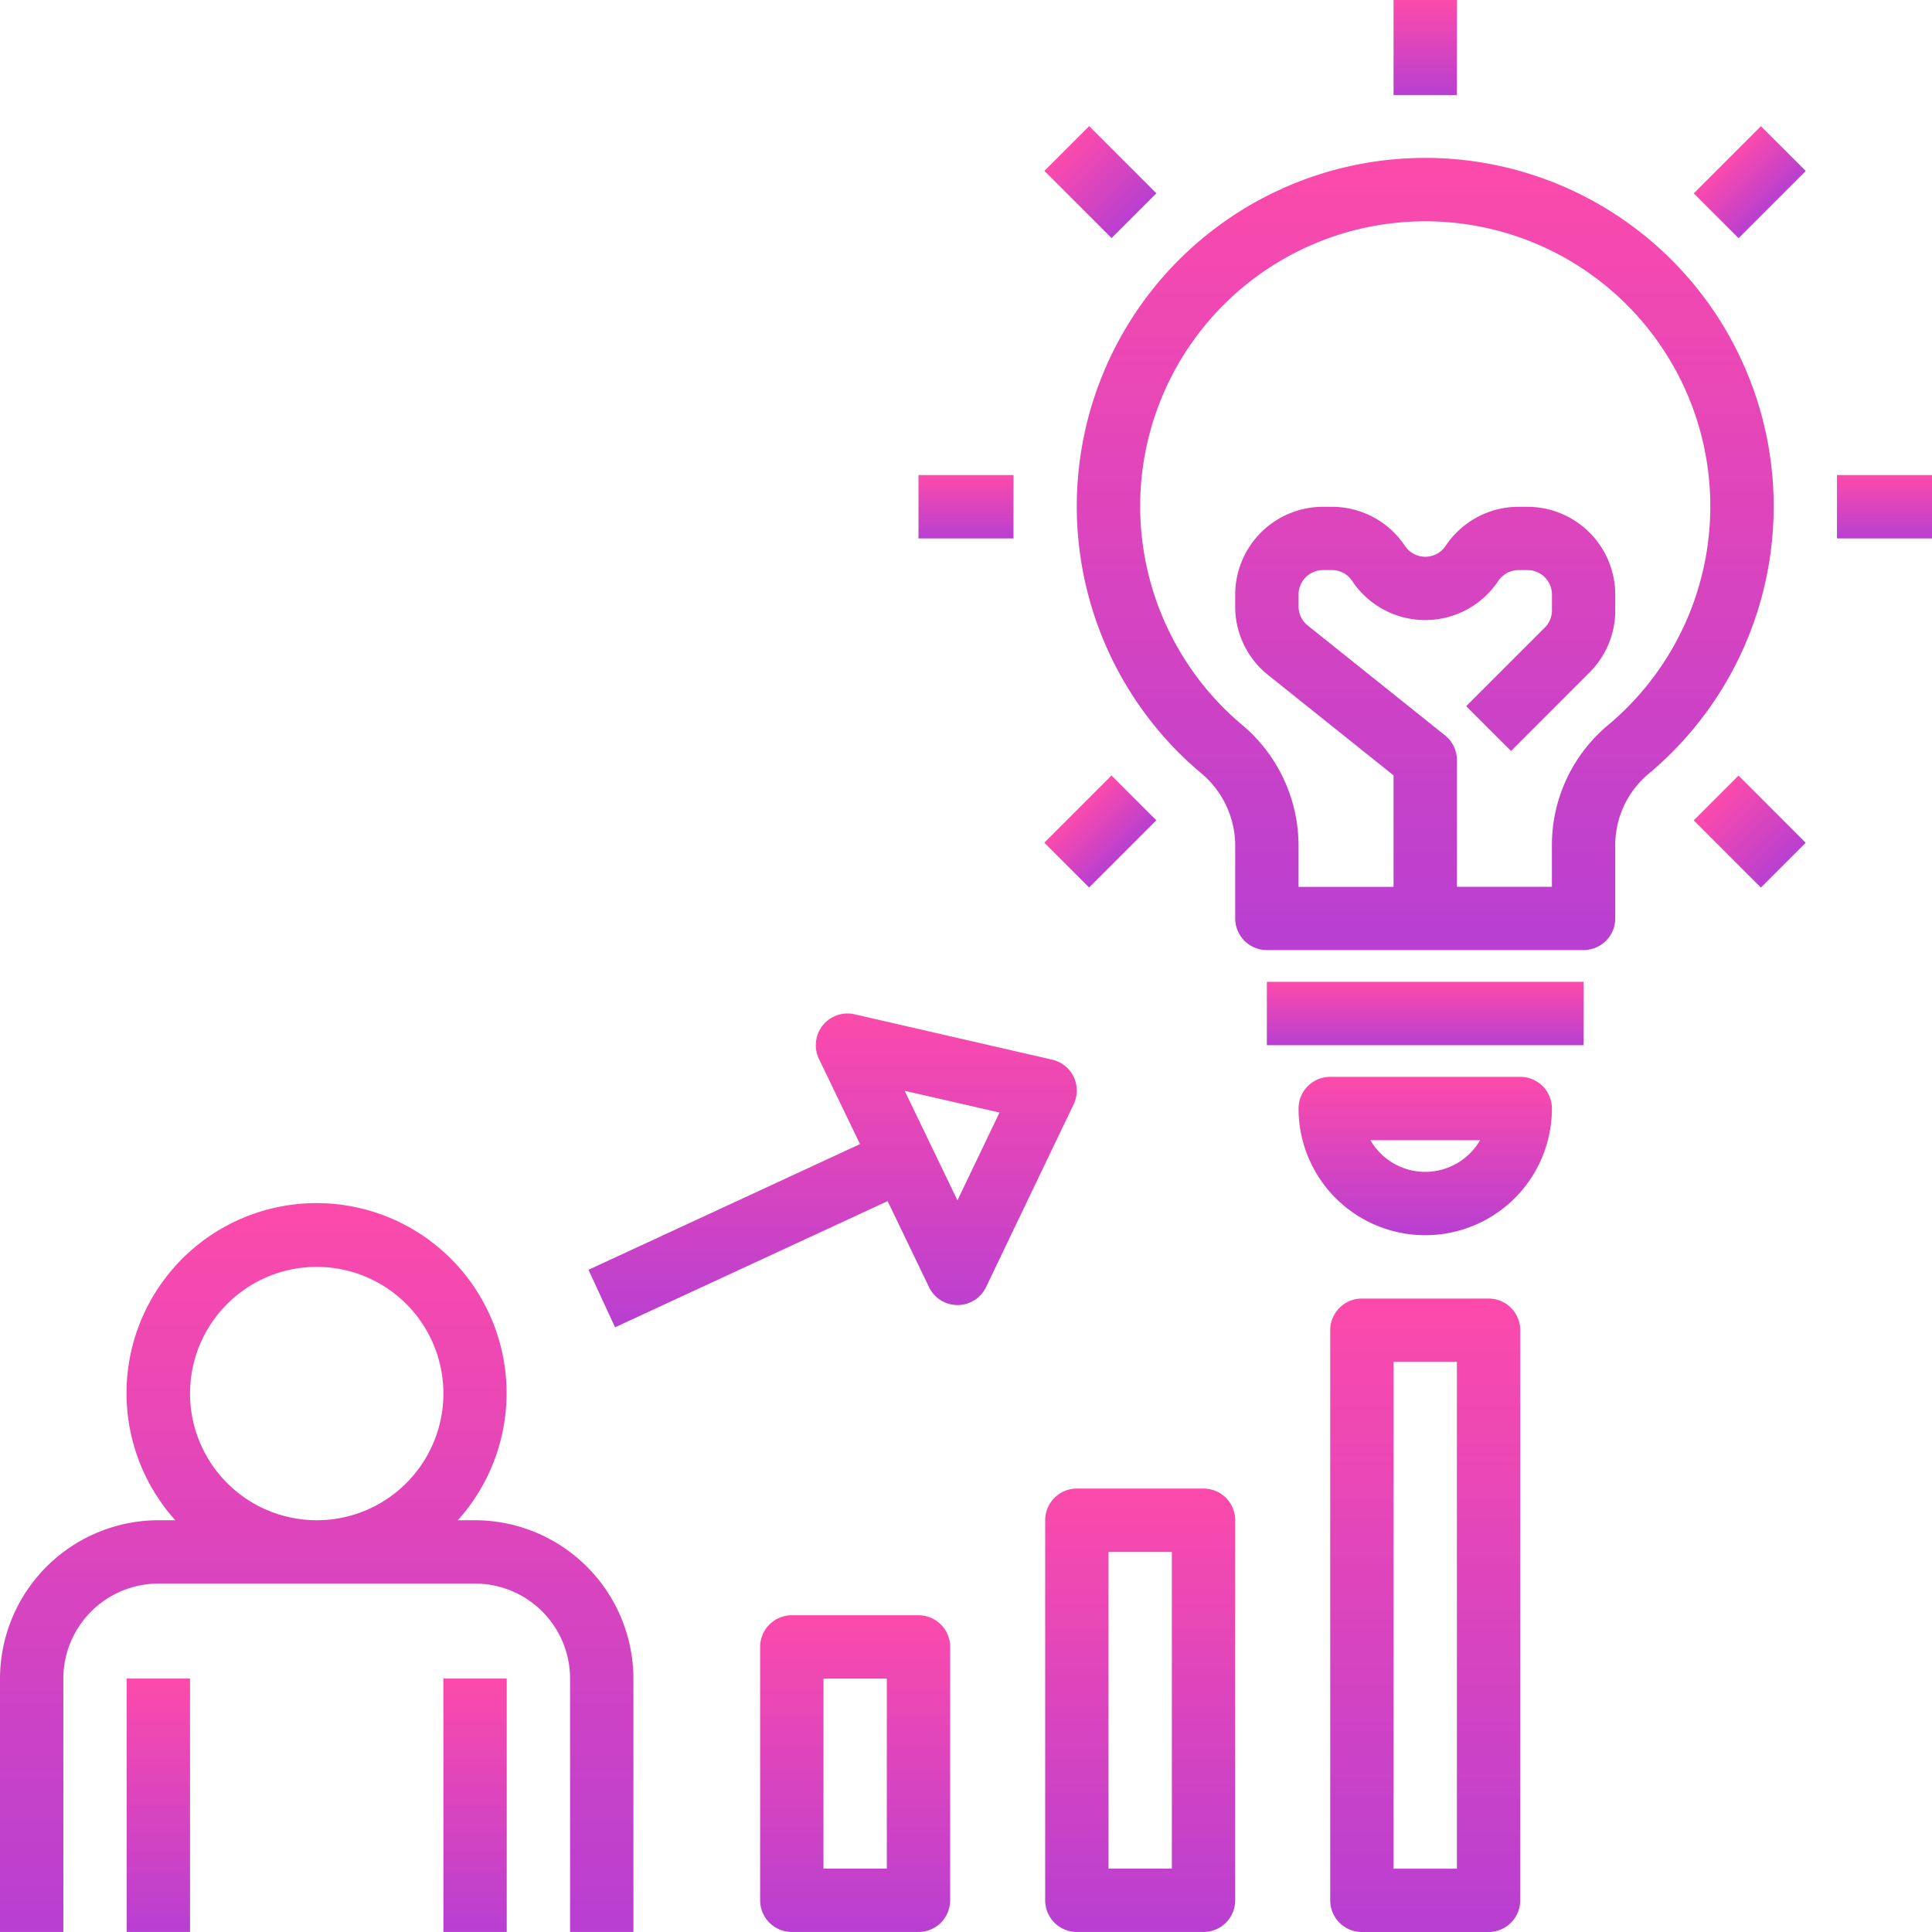 <svg xmlns="http://www.w3.org/2000/svg" xmlns:xlink="http://www.w3.org/1999/xlink" width="56" height="56" viewBox="0 0 56 56">
  <defs>
    <linearGradient id="linear-gradient" x1="0.5" x2="0.5" y2="1" gradientUnits="objectBoundingBox">
      <stop offset="0" stop-color="#fc4aab"/>
      <stop offset="1" stop-color="#b83fd1"/>
    </linearGradient>
  </defs>
  <g id="inspiration" transform="translate(0 0)">
    <path id="Path_16796" data-name="Path 16796" d="M3.836,52.77A2.757,2.757,0,0,1,6.59,50.016h9.18a2.757,2.757,0,0,1,2.754,2.754v7.344h1.836V52.77a4.6,4.6,0,0,0-4.59-4.59h-.5a5.508,5.508,0,1,0-8.189,0h-.5A4.6,4.6,0,0,0,2,52.77v7.344H3.836Zm3.672-8.262A3.672,3.672,0,1,1,11.18,48.18,3.676,3.676,0,0,1,7.508,44.508Z" transform="translate(-2 -4.115)" fill="url(#linear-gradient)"/>
    <path id="Path_16797" data-name="Path 16797" d="M6,54H7.836v7.344H6Z" transform="translate(-2.328 -5.345)" fill="url(#linear-gradient)"/>
    <path id="Path_16798" data-name="Path 16798" d="M16,54h1.836v7.344H16Z" transform="translate(-3.148 -5.345)" fill="url(#linear-gradient)"/>
    <path id="Path_16799" data-name="Path 16799" d="M30.59,61.18a.918.918,0,0,0,.918-.918V52.918A.918.918,0,0,0,30.59,52H26.918a.918.918,0,0,0-.918.918v7.344a.918.918,0,0,0,.918.918Zm-2.754-7.344h1.836v5.508H27.836Z" transform="translate(-3.967 -5.181)" fill="url(#linear-gradient)"/>
    <path id="Path_16800" data-name="Path 16800" d="M39.59,60.852a.918.918,0,0,0,.918-.918V48.918A.918.918,0,0,0,39.59,48H35.918a.918.918,0,0,0-.918.918V59.934a.918.918,0,0,0,.918.918ZM36.836,49.836h1.836v9.18H36.836Z" transform="translate(-4.705 -4.853)" fill="url(#linear-gradient)"/>
    <path id="Path_16801" data-name="Path 16801" d="M48.59,42H44.918a.918.918,0,0,0-.918.918V59.443a.918.918,0,0,0,.918.918H48.59a.918.918,0,0,0,.918-.918V42.918A.918.918,0,0,0,48.59,42Zm-.918,16.525H45.836V43.836h1.836Z" transform="translate(-5.443 -4.361)" fill="url(#linear-gradient)"/>
    <path id="Path_16802" data-name="Path 16802" d="M21.351,42.095l7.9-3.657,1.2,2.493a.919.919,0,0,0,.827.52h0a.916.916,0,0,0,.826-.521l2.54-5.3a.919.919,0,0,0-.622-1.292l-5.729-1.315a.918.918,0,0,0-1.032,1.294l1.19,2.468L20.58,40.429Zm11.143-6.224-1.219,2.544-1.53-3.175Z" transform="translate(-3.523 -3.623)" fill="url(#linear-gradient)"/>
    <path id="Path_16803" data-name="Path 16803" d="M39.605,23.823a2.741,2.741,0,0,1,.985,2.1v2.107a.918.918,0,0,0,.918.918h9.18a.918.918,0,0,0,.918-.918V25.926a2.694,2.694,0,0,1,.958-2.08,10.1,10.1,0,1,0-12.959-.023Zm-1.729-8.557a8.263,8.263,0,1,1,13.512,7.169,4.53,4.53,0,0,0-1.618,3.491v1.189H47.017V23.443a.919.919,0,0,0-.344-.717l-3.98-3.185a.7.7,0,0,1-.266-.553v-.346a.709.709,0,0,1,.708-.708h.257a.7.7,0,0,1,.589.316,2.544,2.544,0,0,0,4.234,0,.708.708,0,0,1,.59-.316h.257a.709.709,0,0,1,.709.708V19.1a.7.7,0,0,1-.207.5l-2.278,2.278,1.3,1.3L50.861,20.9a2.53,2.53,0,0,0,.745-1.8v-.454A2.547,2.547,0,0,0,49.063,16.1h-.257a2.538,2.538,0,0,0-2.117,1.133.709.709,0,0,1-1.179,0A2.541,2.541,0,0,0,43.392,16.1h-.257a2.547,2.547,0,0,0-2.545,2.544v.346a2.528,2.528,0,0,0,.956,1.987l3.634,2.908v3.231H42.426V25.926a4.572,4.572,0,0,0-1.641-3.509,8.285,8.285,0,0,1-2.909-7.151Z" transform="translate(-4.787 -1.41)" fill="url(#linear-gradient)"/>
    <path id="Path_16804" data-name="Path 16804" d="M42,32h9.18v1.836H42Z" transform="translate(-5.279 -3.541)" fill="url(#linear-gradient)"/>
    <path id="Path_16805" data-name="Path 16805" d="M49.426,35H43.918a.918.918,0,0,0-.918.918,3.672,3.672,0,1,0,7.344,0A.918.918,0,0,0,49.426,35Zm-2.754,2.754a1.836,1.836,0,0,1-1.589-.918h3.179a1.839,1.839,0,0,1-1.59.918Z" transform="translate(-5.361 -3.787)" fill="url(#linear-gradient)"/>
    <path id="Path_16806" data-name="Path 16806" d="M46,1h1.836V3.754H46Z" transform="translate(-5.607 -1)" fill="url(#linear-gradient)"/>
    <path id="Path_16807" data-name="Path 16807" d="M60,16h2.754v1.836H60Z" transform="translate(-6.754 -2.23)" fill="url(#linear-gradient)"/>
    <path id="Path_16808" data-name="Path 16808" d="M31,16h2.754v1.836H31Z" transform="translate(-4.377 -2.23)" fill="url(#linear-gradient)"/>
    <path id="Path_16809" data-name="Path 16809" d="M0,0H1.836V2.754H0Z" transform="translate(49.093 23.779) rotate(-45)" fill="url(#linear-gradient)"/>
    <path id="Path_16810" data-name="Path 16810" d="M0,0H1.836V2.754H0Z" transform="translate(30.272 4.954) rotate(-45)" fill="url(#linear-gradient)"/>
    <path id="Path_16811" data-name="Path 16811" d="M0,0H2.754V1.836H0Z" transform="translate(49.095 5.605) rotate(-45)" fill="url(#linear-gradient)"/>
    <path id="Path_16812" data-name="Path 16812" d="M0,0H2.754V1.836H0Z" transform="translate(30.27 24.426) rotate(-45)" fill="url(#linear-gradient)"/>
  </g>
</svg>

